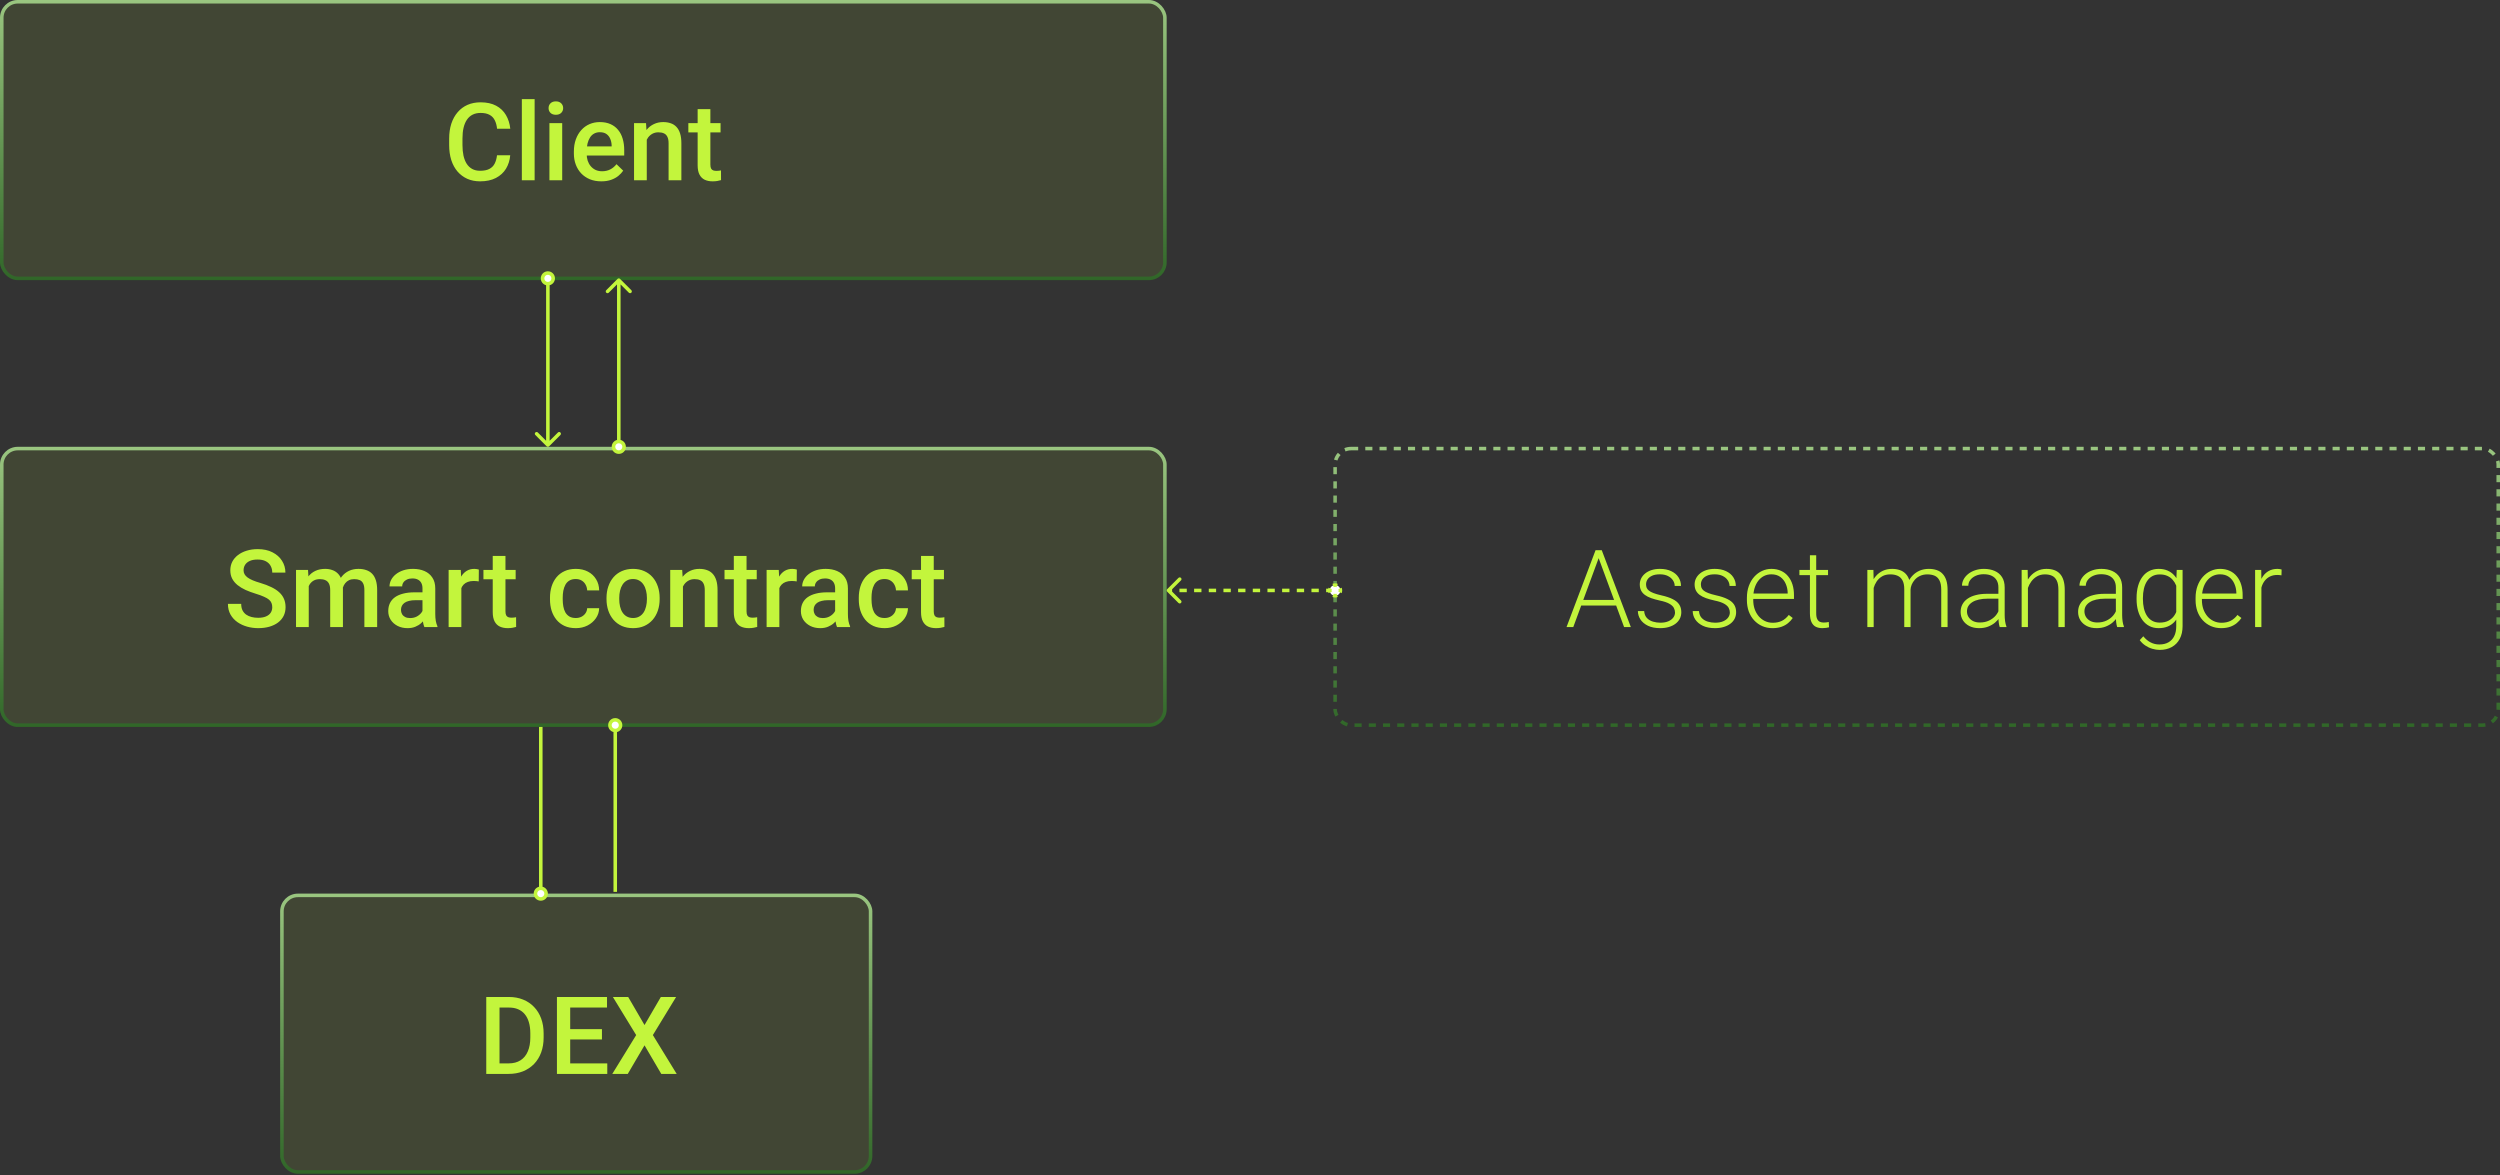 <svg width="587" height="276" viewBox="0 0 587 276" fill="none" xmlns="http://www.w3.org/2000/svg">
<rect x="0" y="0" width="587" height="276" fill="#333333" stroke="none"/>
<rect x="0.416" y="0.416" width="273.101" height="64.945" rx="3.747" fill="#C3F53C" fill-opacity="0.1" stroke="url(#paint0_linear_398_7638)" stroke-width="0.833"/>
<path d="M116.7 36.452H119.801C119.702 37.634 119.371 38.688 118.809 39.614C118.246 40.532 117.457 41.256 116.44 41.785C115.423 42.314 114.187 42.579 112.731 42.579C111.615 42.579 110.61 42.38 109.717 41.983C108.824 41.578 108.06 41.008 107.423 40.272C106.786 39.528 106.298 38.63 105.959 37.58C105.629 36.53 105.463 35.356 105.463 34.058V32.557C105.463 31.259 105.633 30.085 105.972 29.035C106.319 27.985 106.815 27.088 107.46 26.343C108.105 25.591 108.878 25.016 109.779 24.619C110.689 24.223 111.71 24.024 112.843 24.024C114.282 24.024 115.497 24.289 116.489 24.818C117.482 25.347 118.251 26.079 118.796 27.013C119.35 27.948 119.689 29.018 119.813 30.226H116.713C116.63 29.448 116.448 28.783 116.167 28.229C115.894 27.675 115.489 27.253 114.951 26.964C114.414 26.666 113.711 26.517 112.843 26.517C112.132 26.517 111.512 26.649 110.983 26.914C110.453 27.179 110.011 27.567 109.655 28.08C109.3 28.593 109.031 29.225 108.849 29.977C108.676 30.722 108.589 31.573 108.589 32.532V34.058C108.589 34.968 108.667 35.794 108.824 36.538C108.99 37.274 109.238 37.907 109.569 38.436C109.908 38.965 110.338 39.375 110.859 39.664C111.379 39.953 112.004 40.098 112.731 40.098C113.616 40.098 114.331 39.958 114.877 39.676C115.431 39.395 115.849 38.986 116.13 38.449C116.419 37.903 116.609 37.237 116.7 36.452ZM125.531 23.28V42.331H122.529V23.28H125.531ZM132.005 28.911V42.331H129.004V28.911H132.005ZM128.805 25.388C128.805 24.934 128.954 24.558 129.252 24.26C129.558 23.954 129.979 23.801 130.517 23.801C131.046 23.801 131.464 23.954 131.77 24.26C132.075 24.558 132.228 24.934 132.228 25.388C132.228 25.835 132.075 26.207 131.77 26.505C131.464 26.802 131.046 26.951 130.517 26.951C129.979 26.951 129.558 26.802 129.252 26.505C128.954 26.207 128.805 25.835 128.805 25.388ZM141.196 42.579C140.203 42.579 139.306 42.417 138.504 42.095C137.71 41.764 137.032 41.305 136.47 40.718C135.916 40.131 135.49 39.441 135.193 38.647C134.895 37.853 134.746 36.997 134.746 36.08V35.584C134.746 34.533 134.899 33.583 135.205 32.731C135.511 31.879 135.937 31.152 136.483 30.548C137.028 29.936 137.673 29.469 138.417 29.146C139.162 28.824 139.968 28.663 140.836 28.663C141.795 28.663 142.634 28.824 143.354 29.146C144.073 29.469 144.668 29.924 145.14 30.511C145.619 31.09 145.975 31.78 146.206 32.582C146.446 33.384 146.566 34.269 146.566 35.236V36.514H136.197V34.368H143.614V34.132C143.598 33.595 143.49 33.09 143.292 32.619C143.101 32.148 142.808 31.768 142.411 31.478C142.014 31.189 141.485 31.044 140.824 31.044C140.327 31.044 139.885 31.152 139.496 31.367C139.116 31.573 138.798 31.875 138.541 32.272C138.285 32.669 138.087 33.148 137.946 33.711C137.814 34.265 137.748 34.889 137.748 35.584V36.08C137.748 36.667 137.826 37.212 137.983 37.717C138.149 38.213 138.388 38.647 138.703 39.019C139.017 39.391 139.397 39.685 139.844 39.9C140.29 40.106 140.799 40.21 141.369 40.21C142.089 40.21 142.729 40.065 143.292 39.776C143.854 39.486 144.342 39.077 144.755 38.548L146.33 40.073C146.041 40.495 145.665 40.9 145.202 41.289C144.739 41.669 144.172 41.979 143.502 42.219C142.841 42.459 142.072 42.579 141.196 42.579ZM151.862 31.776V42.331H148.873V28.911H151.688L151.862 31.776ZM151.329 35.125L150.361 35.112C150.369 34.161 150.502 33.289 150.758 32.495C151.023 31.701 151.386 31.019 151.85 30.449C152.321 29.878 152.883 29.44 153.536 29.134C154.19 28.82 154.917 28.663 155.719 28.663C156.364 28.663 156.947 28.754 157.468 28.936C157.997 29.109 158.448 29.395 158.82 29.791C159.2 30.188 159.49 30.705 159.688 31.342C159.887 31.97 159.986 32.743 159.986 33.661V42.331H156.984V33.649C156.984 33.004 156.889 32.495 156.699 32.123C156.517 31.743 156.248 31.474 155.893 31.317C155.546 31.152 155.111 31.069 154.591 31.069C154.078 31.069 153.619 31.176 153.214 31.391C152.809 31.606 152.466 31.9 152.184 32.272C151.912 32.644 151.701 33.074 151.552 33.562C151.403 34.05 151.329 34.571 151.329 35.125ZM169.189 28.911V31.094H161.623V28.911H169.189ZM163.806 25.624H166.795V38.622C166.795 39.036 166.853 39.354 166.968 39.577C167.092 39.792 167.262 39.937 167.477 40.011C167.692 40.086 167.944 40.123 168.234 40.123C168.44 40.123 168.639 40.111 168.829 40.086C169.019 40.061 169.172 40.036 169.288 40.011L169.3 42.293C169.052 42.368 168.763 42.434 168.432 42.492C168.11 42.55 167.737 42.579 167.316 42.579C166.629 42.579 166.022 42.459 165.493 42.219C164.963 41.971 164.55 41.57 164.252 41.016C163.955 40.462 163.806 39.726 163.806 38.808V25.624Z" fill="#C3F53C"/>
<rect x="0.416" y="105.327" width="273.101" height="64.945" rx="3.747" fill="#C3F53C" fill-opacity="0.1" stroke="url(#paint1_linear_398_7638)" stroke-width="0.833"/>
<path d="M63.924 142.59C63.924 142.218 63.866 141.887 63.751 141.598C63.643 141.309 63.449 141.044 63.168 140.804C62.887 140.564 62.49 140.333 61.977 140.11C61.473 139.878 60.828 139.642 60.042 139.403C59.182 139.138 58.389 138.845 57.661 138.522C56.942 138.191 56.313 137.811 55.776 137.381C55.238 136.943 54.821 136.443 54.523 135.88C54.225 135.31 54.077 134.652 54.077 133.908C54.077 133.172 54.23 132.503 54.535 131.899C54.85 131.295 55.292 130.775 55.862 130.336C56.441 129.89 57.123 129.547 57.909 129.307C58.694 129.059 59.563 128.935 60.514 128.935C61.853 128.935 63.007 129.183 63.974 129.679C64.95 130.175 65.698 130.841 66.219 131.676C66.748 132.511 67.013 133.433 67.013 134.442H63.924C63.924 133.846 63.796 133.321 63.54 132.866C63.292 132.403 62.911 132.04 62.399 131.775C61.894 131.51 61.254 131.378 60.476 131.378C59.74 131.378 59.129 131.49 58.641 131.713C58.153 131.936 57.789 132.238 57.549 132.618C57.309 132.999 57.19 133.429 57.19 133.908C57.19 134.247 57.268 134.557 57.425 134.838C57.582 135.111 57.822 135.368 58.145 135.607C58.467 135.839 58.872 136.058 59.36 136.265C59.848 136.472 60.423 136.67 61.084 136.86C62.085 137.158 62.957 137.489 63.701 137.852C64.445 138.208 65.065 138.613 65.561 139.068C66.058 139.523 66.43 140.039 66.678 140.618C66.926 141.189 67.05 141.838 67.05 142.565C67.05 143.326 66.897 144.012 66.591 144.624C66.285 145.228 65.847 145.745 65.276 146.175C64.714 146.596 64.036 146.923 63.242 147.154C62.457 147.378 61.58 147.489 60.613 147.489C59.745 147.489 58.889 147.374 58.045 147.142C57.21 146.91 56.45 146.559 55.763 146.088C55.077 145.608 54.531 145.013 54.126 144.302C53.721 143.582 53.518 142.743 53.518 141.784H56.632C56.632 142.371 56.731 142.871 56.929 143.285C57.136 143.698 57.421 144.037 57.785 144.302C58.149 144.558 58.571 144.748 59.05 144.872C59.538 144.996 60.059 145.058 60.613 145.058C61.34 145.058 61.948 144.955 62.436 144.748C62.932 144.542 63.304 144.252 63.552 143.88C63.8 143.508 63.924 143.078 63.924 142.59ZM72.495 136.55V147.241H69.505V133.821H72.321L72.495 136.55ZM72.011 140.035L70.994 140.023C70.994 139.097 71.11 138.241 71.341 137.455C71.573 136.67 71.912 135.988 72.358 135.409C72.805 134.822 73.359 134.371 74.02 134.057C74.69 133.735 75.463 133.573 76.339 133.573C76.951 133.573 77.509 133.664 78.014 133.846C78.526 134.02 78.969 134.297 79.341 134.677C79.721 135.058 80.011 135.545 80.209 136.141C80.416 136.736 80.519 137.455 80.519 138.299V147.241H77.53V138.559C77.53 137.906 77.431 137.393 77.232 137.021C77.042 136.649 76.765 136.385 76.401 136.228C76.046 136.062 75.62 135.98 75.124 135.98C74.562 135.98 74.082 136.087 73.685 136.302C73.297 136.517 72.978 136.811 72.73 137.183C72.482 137.555 72.3 137.985 72.184 138.472C72.069 138.96 72.011 139.481 72.011 140.035ZM80.333 139.241L78.932 139.552C78.932 138.741 79.043 137.976 79.266 137.257C79.498 136.529 79.833 135.893 80.271 135.347C80.718 134.793 81.267 134.359 81.921 134.045C82.574 133.731 83.322 133.573 84.166 133.573C84.852 133.573 85.464 133.668 86.001 133.859C86.547 134.041 87.01 134.33 87.39 134.727C87.771 135.124 88.06 135.641 88.258 136.277C88.457 136.906 88.556 137.666 88.556 138.559V147.241H85.555V138.547C85.555 137.869 85.455 137.344 85.257 136.972C85.067 136.6 84.794 136.343 84.438 136.203C84.083 136.054 83.657 135.98 83.161 135.98C82.698 135.98 82.289 136.066 81.933 136.24C81.586 136.405 81.292 136.641 81.052 136.947C80.813 137.245 80.631 137.588 80.507 137.976C80.391 138.365 80.333 138.787 80.333 139.241ZM99.198 144.55V138.15C99.198 137.67 99.111 137.257 98.937 136.91C98.764 136.562 98.499 136.294 98.143 136.104C97.796 135.913 97.358 135.818 96.829 135.818C96.341 135.818 95.919 135.901 95.564 136.066C95.208 136.232 94.931 136.455 94.733 136.736C94.534 137.017 94.435 137.336 94.435 137.691H91.458C91.458 137.162 91.587 136.649 91.843 136.153C92.099 135.657 92.471 135.215 92.959 134.826C93.447 134.437 94.03 134.132 94.708 133.908C95.386 133.685 96.147 133.573 96.99 133.573C97.999 133.573 98.892 133.743 99.669 134.082C100.454 134.421 101.07 134.934 101.517 135.62C101.972 136.298 102.199 137.15 102.199 138.175V144.141C102.199 144.752 102.24 145.302 102.323 145.79C102.414 146.27 102.542 146.687 102.708 147.043V147.241H99.644C99.504 146.919 99.392 146.509 99.309 146.013C99.235 145.509 99.198 145.021 99.198 144.55ZM99.632 139.08L99.657 140.928H97.511C96.957 140.928 96.469 140.982 96.047 141.089C95.626 141.189 95.274 141.338 94.993 141.536C94.712 141.734 94.501 141.974 94.361 142.255C94.22 142.536 94.15 142.855 94.15 143.21C94.15 143.566 94.232 143.892 94.398 144.19C94.563 144.48 94.803 144.707 95.117 144.872C95.44 145.038 95.828 145.12 96.283 145.12C96.895 145.12 97.428 144.996 97.883 144.748C98.346 144.492 98.71 144.182 98.974 143.818C99.239 143.446 99.38 143.095 99.396 142.764L100.364 144.091C100.264 144.43 100.095 144.794 99.855 145.182C99.615 145.571 99.301 145.943 98.912 146.299C98.532 146.646 98.073 146.931 97.536 147.154C97.007 147.378 96.395 147.489 95.7 147.489C94.824 147.489 94.042 147.316 93.356 146.968C92.67 146.613 92.132 146.137 91.744 145.542C91.355 144.938 91.161 144.256 91.161 143.496C91.161 142.784 91.293 142.156 91.558 141.61C91.831 141.056 92.227 140.593 92.748 140.221C93.277 139.849 93.922 139.568 94.683 139.378C95.444 139.179 96.312 139.08 97.288 139.08H99.632ZM108.326 136.376V147.241H105.337V133.821H108.19L108.326 136.376ZM112.431 133.735L112.407 136.513C112.225 136.48 112.026 136.455 111.811 136.438C111.605 136.422 111.398 136.414 111.191 136.414C110.678 136.414 110.228 136.488 109.839 136.637C109.451 136.777 109.124 136.984 108.859 137.257C108.603 137.522 108.405 137.844 108.264 138.224C108.124 138.605 108.041 139.031 108.016 139.502L107.334 139.552C107.334 138.708 107.417 137.927 107.582 137.207C107.747 136.488 107.995 135.856 108.326 135.31C108.665 134.764 109.087 134.338 109.591 134.032C110.104 133.726 110.695 133.573 111.365 133.573C111.547 133.573 111.741 133.59 111.948 133.623C112.163 133.656 112.324 133.693 112.431 133.735ZM121.076 133.821V136.004H113.51V133.821H121.076ZM115.693 130.535H118.682V143.533C118.682 143.946 118.74 144.265 118.856 144.488C118.98 144.703 119.15 144.847 119.365 144.922C119.58 144.996 119.832 145.034 120.121 145.034C120.328 145.034 120.526 145.021 120.716 144.996C120.907 144.972 121.06 144.947 121.175 144.922L121.188 147.204C120.94 147.278 120.65 147.345 120.32 147.402C119.997 147.46 119.625 147.489 119.203 147.489C118.517 147.489 117.909 147.369 117.38 147.13C116.851 146.882 116.437 146.481 116.14 145.927C115.842 145.373 115.693 144.637 115.693 143.719V130.535ZM135.19 145.108C135.678 145.108 136.116 145.013 136.505 144.823C136.902 144.624 137.22 144.351 137.46 144.004C137.708 143.657 137.845 143.256 137.869 142.801H140.685C140.668 143.669 140.412 144.459 139.916 145.17C139.42 145.881 138.762 146.447 137.944 146.869C137.125 147.283 136.22 147.489 135.228 147.489C134.202 147.489 133.309 147.316 132.549 146.968C131.788 146.613 131.155 146.125 130.651 145.505C130.147 144.885 129.766 144.169 129.51 143.359C129.262 142.549 129.138 141.681 129.138 140.755V140.32C129.138 139.394 129.262 138.526 129.51 137.716C129.766 136.897 130.147 136.178 130.651 135.558C131.155 134.938 131.788 134.454 132.549 134.107C133.309 133.751 134.198 133.573 135.215 133.573C136.29 133.573 137.233 133.788 138.043 134.218C138.853 134.64 139.49 135.231 139.953 135.992C140.424 136.744 140.668 137.621 140.685 138.621H137.869C137.845 138.125 137.721 137.679 137.497 137.282C137.282 136.877 136.976 136.554 136.58 136.314C136.191 136.075 135.724 135.955 135.178 135.955C134.574 135.955 134.074 136.079 133.677 136.327C133.28 136.567 132.97 136.897 132.747 137.319C132.524 137.732 132.363 138.2 132.263 138.721C132.172 139.233 132.127 139.766 132.127 140.32V140.755C132.127 141.309 132.172 141.846 132.263 142.367C132.354 142.888 132.511 143.355 132.735 143.768C132.966 144.174 133.28 144.5 133.677 144.748C134.074 144.988 134.579 145.108 135.19 145.108ZM142.409 140.68V140.395C142.409 139.427 142.549 138.53 142.83 137.704C143.112 136.868 143.517 136.145 144.046 135.533C144.583 134.913 145.237 134.433 146.006 134.094C146.783 133.747 147.659 133.573 148.635 133.573C149.619 133.573 150.495 133.747 151.264 134.094C152.042 134.433 152.699 134.913 153.236 135.533C153.774 136.145 154.183 136.868 154.464 137.704C154.745 138.53 154.886 139.427 154.886 140.395V140.68C154.886 141.648 154.745 142.545 154.464 143.372C154.183 144.198 153.774 144.922 153.236 145.542C152.699 146.154 152.046 146.633 151.277 146.981C150.508 147.32 149.635 147.489 148.66 147.489C147.676 147.489 146.795 147.32 146.018 146.981C145.249 146.633 144.596 146.154 144.058 145.542C143.521 144.922 143.112 144.198 142.83 143.372C142.549 142.545 142.409 141.648 142.409 140.68ZM145.398 140.395V140.68C145.398 141.284 145.46 141.854 145.584 142.392C145.708 142.929 145.902 143.4 146.167 143.806C146.431 144.211 146.77 144.529 147.184 144.761C147.597 144.992 148.089 145.108 148.66 145.108C149.214 145.108 149.693 144.992 150.098 144.761C150.512 144.529 150.851 144.211 151.116 143.806C151.38 143.4 151.574 142.929 151.698 142.392C151.831 141.854 151.897 141.284 151.897 140.68V140.395C151.897 139.8 151.831 139.237 151.698 138.708C151.574 138.171 151.376 137.695 151.103 137.282C150.839 136.868 150.5 136.546 150.086 136.314C149.681 136.075 149.197 135.955 148.635 135.955C148.073 135.955 147.585 136.075 147.171 136.314C146.766 136.546 146.431 136.868 146.167 137.282C145.902 137.695 145.708 138.171 145.584 138.708C145.46 139.237 145.398 139.8 145.398 140.395ZM160.356 136.686V147.241H157.366V133.821H160.182L160.356 136.686ZM159.822 140.035L158.855 140.023C158.863 139.072 158.995 138.2 159.252 137.406C159.516 136.612 159.88 135.93 160.343 135.359C160.814 134.789 161.377 134.351 162.03 134.045C162.683 133.731 163.411 133.573 164.213 133.573C164.858 133.573 165.441 133.664 165.962 133.846C166.491 134.02 166.941 134.305 167.313 134.702C167.694 135.099 167.983 135.616 168.182 136.252C168.38 136.881 168.479 137.654 168.479 138.572V147.241H165.478V138.559C165.478 137.914 165.383 137.406 165.193 137.034C165.011 136.653 164.742 136.385 164.386 136.228C164.039 136.062 163.605 135.98 163.084 135.98C162.572 135.98 162.113 136.087 161.707 136.302C161.302 136.517 160.959 136.811 160.678 137.183C160.405 137.555 160.194 137.985 160.045 138.472C159.897 138.96 159.822 139.481 159.822 140.035ZM177.682 133.821V136.004H170.117V133.821H177.682ZM172.299 130.535H175.288V143.533C175.288 143.946 175.346 144.265 175.462 144.488C175.586 144.703 175.756 144.847 175.971 144.922C176.186 144.996 176.438 145.034 176.727 145.034C176.934 145.034 177.132 145.021 177.322 144.996C177.513 144.972 177.666 144.947 177.781 144.922L177.794 147.204C177.546 147.278 177.256 147.345 176.926 147.402C176.603 147.46 176.231 147.489 175.809 147.489C175.123 147.489 174.515 147.369 173.986 147.13C173.457 146.882 173.044 146.481 172.746 145.927C172.448 145.373 172.299 144.637 172.299 143.719V130.535ZM182.991 136.376V147.241H180.001V133.821H182.854L182.991 136.376ZM187.096 133.735L187.071 136.513C186.889 136.48 186.691 136.455 186.476 136.438C186.269 136.422 186.062 136.414 185.856 136.414C185.343 136.414 184.892 136.488 184.504 136.637C184.115 136.777 183.788 136.984 183.524 137.257C183.268 137.522 183.069 137.844 182.929 138.224C182.788 138.605 182.705 139.031 182.68 139.502L181.998 139.552C181.998 138.708 182.081 137.927 182.246 137.207C182.412 136.488 182.66 135.856 182.991 135.31C183.33 134.764 183.751 134.338 184.256 134.032C184.768 133.726 185.359 133.573 186.029 133.573C186.211 133.573 186.405 133.59 186.612 133.623C186.827 133.656 186.988 133.693 187.096 133.735ZM196.088 144.55V138.15C196.088 137.67 196.001 137.257 195.827 136.91C195.654 136.562 195.389 136.294 195.034 136.104C194.686 135.913 194.248 135.818 193.719 135.818C193.231 135.818 192.809 135.901 192.454 136.066C192.098 136.232 191.821 136.455 191.623 136.736C191.424 137.017 191.325 137.336 191.325 137.691H188.349C188.349 137.162 188.477 136.649 188.733 136.153C188.989 135.657 189.361 135.215 189.849 134.826C190.337 134.437 190.92 134.132 191.598 133.908C192.276 133.685 193.037 133.573 193.88 133.573C194.889 133.573 195.782 133.743 196.559 134.082C197.345 134.421 197.961 134.934 198.407 135.62C198.862 136.298 199.089 137.15 199.089 138.175V144.141C199.089 144.752 199.131 145.302 199.213 145.79C199.304 146.27 199.432 146.687 199.598 147.043V147.241H196.534C196.394 146.919 196.282 146.509 196.199 146.013C196.125 145.509 196.088 145.021 196.088 144.55ZM196.522 139.08L196.547 140.928H194.401C193.847 140.928 193.359 140.982 192.938 141.089C192.516 141.189 192.164 141.338 191.883 141.536C191.602 141.734 191.391 141.974 191.251 142.255C191.11 142.536 191.04 142.855 191.04 143.21C191.04 143.566 191.123 143.892 191.288 144.19C191.453 144.48 191.693 144.707 192.007 144.872C192.33 145.038 192.718 145.12 193.173 145.12C193.785 145.12 194.318 144.996 194.773 144.748C195.236 144.492 195.6 144.182 195.865 143.818C196.129 143.446 196.27 143.095 196.286 142.764L197.254 144.091C197.154 144.43 196.985 144.794 196.745 145.182C196.505 145.571 196.191 145.943 195.803 146.299C195.422 146.646 194.963 146.931 194.426 147.154C193.897 147.378 193.285 147.489 192.59 147.489C191.714 147.489 190.932 147.316 190.246 146.968C189.56 146.613 189.022 146.137 188.634 145.542C188.245 144.938 188.051 144.256 188.051 143.496C188.051 142.784 188.183 142.156 188.448 141.61C188.721 141.056 189.117 140.593 189.638 140.221C190.168 139.849 190.813 139.568 191.573 139.378C192.334 139.179 193.202 139.08 194.178 139.08H196.522ZM207.697 145.108C208.185 145.108 208.623 145.013 209.011 144.823C209.408 144.624 209.727 144.351 209.966 144.004C210.215 143.657 210.351 143.256 210.376 142.801H213.191C213.175 143.669 212.918 144.459 212.422 145.17C211.926 145.881 211.269 146.447 210.45 146.869C209.632 147.283 208.726 147.489 207.734 147.489C206.709 147.489 205.816 147.316 205.055 146.968C204.294 146.613 203.662 146.125 203.157 145.505C202.653 144.885 202.273 144.169 202.016 143.359C201.768 142.549 201.644 141.681 201.644 140.755V140.32C201.644 139.394 201.768 138.526 202.016 137.716C202.273 136.897 202.653 136.178 203.157 135.558C203.662 134.938 204.294 134.454 205.055 134.107C205.816 133.751 206.705 133.573 207.722 133.573C208.797 133.573 209.739 133.788 210.549 134.218C211.36 134.64 211.996 135.231 212.459 135.992C212.931 136.744 213.175 137.621 213.191 138.621H210.376C210.351 138.125 210.227 137.679 210.004 137.282C209.789 136.877 209.483 136.554 209.086 136.314C208.697 136.075 208.23 135.955 207.684 135.955C207.081 135.955 206.581 136.079 206.184 136.327C205.787 136.567 205.477 136.897 205.253 137.319C205.03 137.732 204.869 138.2 204.77 138.721C204.679 139.233 204.633 139.766 204.633 140.32V140.755C204.633 141.309 204.679 141.846 204.77 142.367C204.861 142.888 205.018 143.355 205.241 143.768C205.473 144.174 205.787 144.5 206.184 144.748C206.581 144.988 207.085 145.108 207.697 145.108ZM221.637 133.821V136.004H214.072V133.821H221.637ZM216.255 130.535H219.244V143.533C219.244 143.946 219.302 144.265 219.417 144.488C219.541 144.703 219.711 144.847 219.926 144.922C220.141 144.996 220.393 145.034 220.682 145.034C220.889 145.034 221.088 145.021 221.278 144.996C221.468 144.972 221.621 144.947 221.737 144.922L221.749 147.204C221.501 147.278 221.212 147.345 220.881 147.402C220.558 147.46 220.186 147.489 219.765 147.489C219.078 147.489 218.471 147.369 217.941 147.13C217.412 146.882 216.999 146.481 216.701 145.927C216.403 145.373 216.255 144.637 216.255 143.719V130.535Z" fill="#C3F53C"/>
<rect x="313.483" y="105.327" width="273.101" height="64.945" rx="3.747" stroke="url(#paint2_linear_398_7638)" stroke-width="0.833" stroke-dasharray="1.67 1.67"/>
<path d="M375.656 130.262L369.405 147.241H367.818L374.639 129.183H375.743L375.656 130.262ZM381.337 147.241L375.073 130.262L374.987 129.183H376.09L382.924 147.241H381.337ZM380.22 140.866V142.181H370.633V140.866H380.22ZM393.293 143.818C393.293 143.454 393.202 143.095 393.02 142.739C392.838 142.383 392.487 142.057 391.966 141.759C391.453 141.462 390.697 141.209 389.696 141.003C388.952 140.837 388.286 140.651 387.699 140.445C387.121 140.238 386.633 139.99 386.236 139.7C385.839 139.411 385.537 139.064 385.33 138.659C385.124 138.253 385.02 137.774 385.02 137.22C385.02 136.724 385.128 136.257 385.343 135.818C385.566 135.372 385.88 134.983 386.285 134.652C386.699 134.313 387.195 134.049 387.774 133.859C388.361 133.668 389.018 133.573 389.746 133.573C390.779 133.573 391.664 133.751 392.4 134.107C393.144 134.454 393.711 134.929 394.099 135.533C394.496 136.137 394.694 136.819 394.694 137.579H393.219C393.219 137.116 393.082 136.678 392.809 136.265C392.545 135.851 392.152 135.512 391.631 135.248C391.118 134.983 390.49 134.851 389.746 134.851C388.977 134.851 388.353 134.967 387.873 135.198C387.393 135.43 387.042 135.723 386.819 136.079C386.604 136.434 386.496 136.802 386.496 137.183C386.496 137.48 386.542 137.753 386.633 138.001C386.732 138.241 386.906 138.464 387.154 138.671C387.41 138.878 387.774 139.072 388.245 139.254C388.716 139.436 389.328 139.614 390.081 139.787C391.164 140.027 392.049 140.32 392.735 140.668C393.429 141.007 393.942 141.428 394.273 141.933C394.604 142.429 394.769 143.033 394.769 143.744C394.769 144.298 394.653 144.806 394.422 145.269C394.19 145.724 393.855 146.117 393.417 146.447C392.987 146.778 392.466 147.034 391.854 147.216C391.251 147.398 390.573 147.489 389.82 147.489C388.687 147.489 387.728 147.303 386.943 146.931C386.166 146.551 385.574 146.055 385.169 145.443C384.772 144.823 384.574 144.165 384.574 143.471H386.05C386.099 144.165 386.318 144.715 386.707 145.12C387.096 145.517 387.571 145.798 388.133 145.964C388.704 146.129 389.266 146.212 389.82 146.212C390.581 146.212 391.218 146.1 391.73 145.877C392.243 145.654 392.631 145.36 392.896 144.996C393.161 144.633 393.293 144.24 393.293 143.818ZM406.167 143.818C406.167 143.454 406.076 143.095 405.894 142.739C405.712 142.383 405.361 142.057 404.84 141.759C404.327 141.462 403.571 141.209 402.57 141.003C401.826 140.837 401.16 140.651 400.573 140.445C399.995 140.238 399.507 139.99 399.11 139.7C398.713 139.411 398.411 139.064 398.204 138.659C397.998 138.253 397.894 137.774 397.894 137.22C397.894 136.724 398.002 136.257 398.217 135.818C398.44 135.372 398.754 134.983 399.159 134.652C399.573 134.313 400.069 134.049 400.648 133.859C401.235 133.668 401.892 133.573 402.62 133.573C403.653 133.573 404.538 133.751 405.274 134.107C406.018 134.454 406.585 134.929 406.973 135.533C407.37 136.137 407.569 136.819 407.569 137.579H406.093C406.093 137.116 405.956 136.678 405.683 136.265C405.419 135.851 405.026 135.512 404.505 135.248C403.992 134.983 403.364 134.851 402.62 134.851C401.851 134.851 401.227 134.967 400.747 135.198C400.267 135.43 399.916 135.723 399.693 136.079C399.478 136.434 399.37 136.802 399.37 137.183C399.37 137.48 399.416 137.753 399.507 138.001C399.606 138.241 399.78 138.464 400.028 138.671C400.284 138.878 400.648 139.072 401.119 139.254C401.59 139.436 402.202 139.614 402.955 139.787C404.038 140.027 404.923 140.32 405.609 140.668C406.303 141.007 406.816 141.428 407.147 141.933C407.478 142.429 407.643 143.033 407.643 143.744C407.643 144.298 407.527 144.806 407.296 145.269C407.064 145.724 406.729 146.117 406.291 146.447C405.861 146.778 405.34 147.034 404.728 147.216C404.125 147.398 403.447 147.489 402.694 147.489C401.561 147.489 400.602 147.303 399.817 146.931C399.04 146.551 398.448 146.055 398.043 145.443C397.646 144.823 397.448 144.165 397.448 143.471H398.924C398.973 144.165 399.193 144.715 399.581 145.12C399.97 145.517 400.445 145.798 401.007 145.964C401.578 146.129 402.14 146.212 402.694 146.212C403.455 146.212 404.092 146.1 404.604 145.877C405.117 145.654 405.506 145.36 405.77 144.996C406.035 144.633 406.167 144.24 406.167 143.818ZM416.188 147.489C415.312 147.489 414.506 147.328 413.77 147.006C413.042 146.683 412.406 146.228 411.86 145.641C411.322 145.054 410.905 144.36 410.607 143.558C410.318 142.747 410.173 141.863 410.173 140.903V140.37C410.173 139.337 410.326 138.402 410.632 137.567C410.938 136.732 411.36 136.017 411.897 135.421C412.435 134.826 413.046 134.371 413.733 134.057C414.427 133.735 415.155 133.573 415.916 133.573C416.767 133.573 417.524 133.726 418.185 134.032C418.847 134.33 419.401 134.756 419.847 135.31C420.302 135.856 420.645 136.505 420.877 137.257C421.108 138.001 421.224 138.824 421.224 139.725V140.631H411.066V139.365H419.748V139.192C419.731 138.439 419.578 137.737 419.289 137.083C419.008 136.422 418.586 135.884 418.024 135.471C417.462 135.058 416.759 134.851 415.916 134.851C415.287 134.851 414.708 134.983 414.179 135.248C413.658 135.512 413.208 135.893 412.827 136.389C412.455 136.877 412.166 137.46 411.959 138.138C411.761 138.807 411.661 139.552 411.661 140.37V140.903C411.661 141.648 411.769 142.342 411.984 142.987C412.207 143.624 412.521 144.186 412.926 144.674C413.34 145.162 413.828 145.542 414.39 145.815C414.952 146.088 415.572 146.224 416.25 146.224C417.044 146.224 417.747 146.079 418.359 145.79C418.971 145.492 419.521 145.025 420.008 144.389L420.939 145.108C420.649 145.538 420.285 145.935 419.847 146.299C419.417 146.662 418.9 146.952 418.297 147.167C417.693 147.382 416.99 147.489 416.188 147.489ZM429.224 133.821V135.037H422.501V133.821H429.224ZM424.97 130.373H426.445V143.979C426.445 144.599 426.528 145.067 426.694 145.381C426.859 145.695 427.074 145.906 427.338 146.013C427.603 146.121 427.888 146.175 428.194 146.175C428.418 146.175 428.632 146.162 428.839 146.137C429.046 146.104 429.232 146.071 429.397 146.038L429.459 147.291C429.277 147.349 429.042 147.394 428.752 147.427C428.463 147.469 428.174 147.489 427.884 147.489C427.314 147.489 426.809 147.386 426.371 147.179C425.933 146.964 425.59 146.6 425.342 146.088C425.094 145.567 424.97 144.86 424.97 143.967V130.373ZM439.94 136.6V147.241H438.451V133.821H439.878L439.94 136.6ZM439.667 139.7L438.947 139.328C438.997 138.534 439.146 137.79 439.394 137.096C439.65 136.401 440.006 135.789 440.461 135.26C440.915 134.731 441.461 134.318 442.098 134.02C442.734 133.722 443.458 133.573 444.268 133.573C444.921 133.573 445.513 133.664 446.042 133.846C446.579 134.02 447.034 134.297 447.406 134.677C447.786 135.049 448.08 135.537 448.287 136.141C448.493 136.744 448.597 137.468 448.597 138.311V147.241H447.121V138.361C447.121 137.468 446.98 136.769 446.699 136.265C446.426 135.76 446.042 135.401 445.546 135.186C445.058 134.971 444.491 134.863 443.847 134.863C443.086 134.863 442.441 135.02 441.912 135.335C441.391 135.641 440.965 136.042 440.634 136.538C440.312 137.025 440.072 137.551 439.915 138.113C439.758 138.667 439.675 139.196 439.667 139.7ZM448.584 138.534L447.592 138.559C447.633 137.906 447.782 137.282 448.039 136.686C448.303 136.091 448.663 135.562 449.118 135.099C449.572 134.628 450.114 134.256 450.742 133.983C451.379 133.71 452.094 133.573 452.888 133.573C453.583 133.573 454.203 133.668 454.749 133.859C455.294 134.041 455.753 134.334 456.125 134.739C456.506 135.136 456.795 135.645 456.993 136.265C457.192 136.885 457.291 137.629 457.291 138.497V147.241H455.803V138.485C455.803 137.534 455.662 136.798 455.381 136.277C455.108 135.748 454.728 135.38 454.24 135.173C453.752 134.967 453.182 134.863 452.528 134.863C451.883 134.872 451.317 134.991 450.829 135.223C450.341 135.446 449.932 135.744 449.601 136.116C449.279 136.48 449.031 136.873 448.857 137.294C448.692 137.716 448.601 138.129 448.584 138.534ZM469.222 144.835V137.914C469.222 137.278 469.09 136.728 468.826 136.265C468.561 135.802 468.172 135.446 467.66 135.198C467.147 134.95 466.515 134.826 465.762 134.826C465.068 134.826 464.447 134.95 463.902 135.198C463.364 135.438 462.938 135.765 462.624 136.178C462.318 136.583 462.165 137.034 462.165 137.53L460.677 137.517C460.677 137.013 460.801 136.525 461.049 136.054C461.297 135.583 461.649 135.161 462.103 134.789C462.558 134.417 463.1 134.123 463.728 133.908C464.365 133.685 465.063 133.573 465.824 133.573C466.783 133.573 467.627 133.735 468.354 134.057C469.09 134.38 469.665 134.863 470.078 135.508C470.492 136.153 470.698 136.963 470.698 137.939V144.426C470.698 144.889 470.731 145.368 470.798 145.865C470.872 146.361 470.975 146.77 471.108 147.092V147.241H469.533C469.433 146.944 469.355 146.571 469.297 146.125C469.247 145.67 469.222 145.24 469.222 144.835ZM469.57 139.427L469.595 140.569H466.68C465.919 140.569 465.237 140.639 464.633 140.779C464.038 140.912 463.534 141.11 463.12 141.375C462.707 141.631 462.389 141.941 462.165 142.305C461.95 142.669 461.843 143.082 461.843 143.545C461.843 144.025 461.963 144.463 462.203 144.86C462.451 145.257 462.798 145.575 463.244 145.815C463.699 146.046 464.237 146.162 464.857 146.162C465.684 146.162 466.411 146.009 467.04 145.703C467.676 145.397 468.201 144.996 468.615 144.5C469.028 144.004 469.305 143.463 469.446 142.875L470.091 143.731C469.983 144.145 469.785 144.57 469.495 145.009C469.214 145.439 468.846 145.844 468.392 146.224C467.937 146.596 467.399 146.902 466.779 147.142C466.167 147.374 465.473 147.489 464.695 147.489C463.819 147.489 463.054 147.324 462.401 146.993C461.756 146.662 461.252 146.212 460.888 145.641C460.532 145.062 460.355 144.409 460.355 143.682C460.355 143.02 460.495 142.429 460.776 141.908C461.057 141.379 461.463 140.932 461.992 140.569C462.529 140.196 463.174 139.915 463.927 139.725C464.687 139.527 465.539 139.427 466.481 139.427H469.57ZM476.156 136.686V147.241H474.68V133.821H476.094L476.156 136.686ZM475.821 139.7L475.163 139.328C475.213 138.534 475.374 137.79 475.647 137.096C475.92 136.401 476.288 135.789 476.751 135.26C477.222 134.731 477.772 134.318 478.401 134.02C479.037 133.722 479.74 133.573 480.509 133.573C481.179 133.573 481.778 133.664 482.307 133.846C482.837 134.028 483.287 134.318 483.659 134.714C484.031 135.111 484.312 135.62 484.503 136.24C484.701 136.86 484.8 137.617 484.8 138.51V147.241H483.312V138.497C483.312 137.571 483.184 136.848 482.928 136.327C482.671 135.798 482.307 135.421 481.836 135.198C481.365 134.975 480.807 134.863 480.162 134.863C479.451 134.863 478.826 135.02 478.289 135.335C477.76 135.641 477.313 136.042 476.949 136.538C476.594 137.025 476.321 137.551 476.131 138.113C475.941 138.667 475.837 139.196 475.821 139.7ZM496.806 144.835V137.914C496.806 137.278 496.674 136.728 496.409 136.265C496.145 135.802 495.756 135.446 495.243 135.198C494.731 134.95 494.098 134.826 493.346 134.826C492.651 134.826 492.031 134.95 491.485 135.198C490.948 135.438 490.522 135.765 490.208 136.178C489.902 136.583 489.749 137.034 489.749 137.53L488.261 137.517C488.261 137.013 488.385 136.525 488.633 136.054C488.881 135.583 489.232 135.161 489.687 134.789C490.142 134.417 490.683 134.123 491.312 133.908C491.948 133.685 492.647 133.573 493.408 133.573C494.367 133.573 495.21 133.735 495.938 134.057C496.674 134.38 497.249 134.863 497.662 135.508C498.075 136.153 498.282 136.963 498.282 137.939V144.426C498.282 144.889 498.315 145.368 498.381 145.865C498.456 146.361 498.559 146.77 498.691 147.092V147.241H497.116C497.017 146.944 496.938 146.571 496.881 146.125C496.831 145.67 496.806 145.24 496.806 144.835ZM497.153 139.427L497.178 140.569H494.264C493.503 140.569 492.821 140.639 492.217 140.779C491.622 140.912 491.117 141.11 490.704 141.375C490.291 141.631 489.972 141.941 489.749 142.305C489.534 142.669 489.427 143.082 489.427 143.545C489.427 144.025 489.546 144.463 489.786 144.86C490.034 145.257 490.382 145.575 490.828 145.815C491.283 146.046 491.82 146.162 492.44 146.162C493.267 146.162 493.995 146.009 494.623 145.703C495.26 145.397 495.785 144.996 496.198 144.5C496.612 144.004 496.889 143.463 497.029 142.875L497.674 143.731C497.567 144.145 497.368 144.57 497.079 145.009C496.798 145.439 496.43 145.844 495.975 146.224C495.52 146.596 494.983 146.902 494.363 147.142C493.751 147.374 493.056 147.489 492.279 147.489C491.403 147.489 490.638 147.324 489.985 146.993C489.34 146.662 488.835 146.212 488.472 145.641C488.116 145.062 487.938 144.409 487.938 143.682C487.938 143.02 488.079 142.429 488.36 141.908C488.641 141.379 489.046 140.932 489.575 140.569C490.113 140.196 490.758 139.915 491.51 139.725C492.271 139.527 493.123 139.427 494.065 139.427H497.153ZM511.094 133.821H512.471V147.006C512.471 148.171 512.248 149.172 511.801 150.007C511.363 150.842 510.739 151.483 509.928 151.929C509.126 152.376 508.179 152.599 507.088 152.599C506.534 152.599 505.964 152.512 505.376 152.339C504.798 152.173 504.248 151.917 503.727 151.57C503.214 151.231 502.776 150.809 502.412 150.305L503.243 149.399C503.789 150.061 504.372 150.544 504.992 150.85C505.612 151.165 506.282 151.322 507.001 151.322C507.853 151.322 508.572 151.152 509.159 150.813C509.755 150.474 510.205 149.986 510.511 149.35C510.825 148.713 510.982 147.948 510.982 147.055V136.773L511.094 133.821ZM501.668 140.668V140.407C501.668 139.365 501.784 138.427 502.015 137.592C502.255 136.748 502.598 136.029 503.045 135.434C503.491 134.83 504.033 134.371 504.669 134.057C505.314 133.735 506.042 133.573 506.852 133.573C507.63 133.573 508.32 133.702 508.924 133.958C509.527 134.214 510.048 134.582 510.486 135.062C510.925 135.541 511.276 136.112 511.541 136.773C511.813 137.435 512.012 138.171 512.136 138.981V142.293C512.037 143.053 511.855 143.752 511.59 144.389C511.326 145.017 510.974 145.567 510.536 146.038C510.098 146.501 509.569 146.861 508.948 147.117C508.337 147.365 507.63 147.489 506.828 147.489C506.026 147.489 505.306 147.324 504.669 146.993C504.033 146.662 503.491 146.195 503.045 145.592C502.598 144.98 502.255 144.256 502.015 143.421C501.784 142.586 501.668 141.668 501.668 140.668ZM503.156 140.407V140.668C503.156 141.453 503.235 142.181 503.392 142.851C503.549 143.52 503.789 144.103 504.111 144.599C504.434 145.096 504.843 145.484 505.339 145.765C505.835 146.046 506.418 146.187 507.088 146.187C507.94 146.187 508.655 146.026 509.234 145.703C509.812 145.373 510.271 144.938 510.61 144.401C510.949 143.855 511.197 143.26 511.355 142.615V138.758C511.264 138.32 511.123 137.873 510.933 137.418C510.751 136.963 510.495 136.546 510.164 136.166C509.841 135.777 509.428 135.467 508.924 135.235C508.428 134.996 507.824 134.876 507.113 134.876C506.435 134.876 505.844 135.016 505.339 135.297C504.843 135.579 504.434 135.971 504.111 136.476C503.789 136.972 503.549 137.555 503.392 138.224C503.235 138.894 503.156 139.622 503.156 140.407ZM521.537 147.489C520.661 147.489 519.855 147.328 519.119 147.006C518.391 146.683 517.754 146.228 517.209 145.641C516.671 145.054 516.254 144.36 515.956 143.558C515.667 142.747 515.522 141.863 515.522 140.903V140.37C515.522 139.337 515.675 138.402 515.981 137.567C516.287 136.732 516.708 136.017 517.246 135.421C517.783 134.826 518.395 134.371 519.081 134.057C519.776 133.735 520.504 133.573 521.264 133.573C522.116 133.573 522.873 133.726 523.534 134.032C524.196 134.33 524.75 134.756 525.196 135.31C525.651 135.856 525.994 136.505 526.225 137.257C526.457 138.001 526.573 138.824 526.573 139.725V140.631H516.415V139.365H525.097V139.192C525.08 138.439 524.927 137.737 524.638 137.083C524.357 136.422 523.935 135.884 523.373 135.471C522.811 135.058 522.108 134.851 521.264 134.851C520.636 134.851 520.057 134.983 519.528 135.248C519.007 135.512 518.556 135.893 518.176 136.389C517.804 136.877 517.515 137.46 517.308 138.138C517.109 138.807 517.01 139.552 517.01 140.37V140.903C517.01 141.648 517.118 142.342 517.333 142.987C517.556 143.624 517.87 144.186 518.275 144.674C518.689 145.162 519.177 145.542 519.739 145.815C520.301 146.088 520.921 146.224 521.599 146.224C522.393 146.224 523.096 146.079 523.708 145.79C524.32 145.492 524.869 145.025 525.357 144.389L526.287 145.108C525.998 145.538 525.634 145.935 525.196 146.299C524.766 146.662 524.249 146.952 523.646 147.167C523.042 147.382 522.339 147.489 521.537 147.489ZM530.976 136.042V147.241H529.5V133.821H530.938L530.976 136.042ZM535.726 133.722L535.689 135.087C535.523 135.062 535.362 135.041 535.205 135.025C535.048 135.008 534.878 135 534.697 135C534.052 135 533.485 135.12 532.997 135.359C532.518 135.591 532.113 135.918 531.782 136.339C531.451 136.753 531.199 137.24 531.025 137.803C530.852 138.357 530.752 138.952 530.728 139.589L530.182 139.8C530.182 138.923 530.273 138.109 530.455 137.356C530.637 136.604 530.914 135.946 531.286 135.384C531.666 134.814 532.142 134.371 532.712 134.057C533.291 133.735 533.969 133.573 534.746 133.573C534.936 133.573 535.122 133.59 535.304 133.623C535.494 133.648 535.635 133.681 535.726 133.722Z" fill="#C3F53C"/>
<rect x="66.194" y="210.238" width="138.216" height="64.945" rx="3.747" fill="#C3F53C" fill-opacity="0.1" stroke="url(#paint3_linear_398_7638)" stroke-width="0.833"/>
<path d="M119.421 252.152H115.563L115.588 249.684H119.421C120.537 249.684 121.471 249.44 122.224 248.952C122.984 248.464 123.555 247.765 123.935 246.856C124.324 245.946 124.518 244.863 124.518 243.606V242.627C124.518 241.651 124.406 240.787 124.183 240.034C123.968 239.282 123.646 238.649 123.216 238.137C122.794 237.624 122.273 237.236 121.653 236.971C121.041 236.706 120.334 236.574 119.532 236.574H115.489V234.093H119.532C120.731 234.093 121.827 234.296 122.819 234.701C123.811 235.098 124.667 235.673 125.386 236.425C126.114 237.178 126.672 238.079 127.061 239.129C127.449 240.179 127.644 241.353 127.644 242.651V243.606C127.644 244.905 127.449 246.079 127.061 247.129C126.672 248.179 126.114 249.08 125.386 249.833C124.659 250.577 123.79 251.151 122.782 251.557C121.781 251.953 120.661 252.152 119.421 252.152ZM117.287 234.093V252.152H114.174V234.093H117.287ZM142.589 249.684V252.152H133.002V249.684H142.589ZM133.882 234.093V252.152H130.769V234.093H133.882ZM141.336 241.634V244.065H133.002V241.634H141.336ZM142.527 234.093V236.574H133.002V234.093H142.527ZM147.5 234.093L151.333 240.679L155.165 234.093H158.75L153.292 243.036L158.886 252.152H155.264L151.333 245.442L147.401 252.152H143.767L149.373 243.036L143.904 234.093H147.5Z" fill="#C3F53C"/>
<path d="M128.641 64.112C127.947 64.112 127.392 64.667 127.392 65.361C127.392 66.055 127.947 66.61 128.641 66.61C129.334 66.61 129.889 66.055 129.889 65.361C129.889 64.667 129.334 64.112 128.641 64.112Z" fill="white"/>
<path d="M128.346 104.789C128.509 104.951 128.772 104.951 128.935 104.789L131.584 102.139C131.747 101.977 131.747 101.713 131.584 101.551C131.422 101.388 131.158 101.388 130.996 101.551L128.641 103.906L126.286 101.551C126.123 101.388 125.859 101.388 125.697 101.551C125.534 101.713 125.534 101.977 125.697 102.139L128.346 104.789ZM127.808 65.361C127.808 64.897 128.177 64.528 128.641 64.528V63.696C127.717 63.696 126.975 64.437 126.975 65.361H127.808ZM128.641 64.528C129.104 64.528 129.473 64.897 129.473 65.361H130.306C130.306 64.437 129.564 63.696 128.641 63.696V64.528ZM129.473 65.361C129.473 65.825 129.104 66.194 128.641 66.194V67.026C129.564 67.026 130.306 66.285 130.306 65.361H129.473ZM128.641 66.194C128.177 66.194 127.808 65.825 127.808 65.361H126.975C126.975 66.285 127.717 67.026 128.641 67.026V66.194ZM128.224 66.61V104.494H129.057V66.61H128.224Z" fill="#C3F53C"/>
<path d="M314.732 138.632C314.732 137.938 314.177 137.383 313.483 137.383C312.789 137.383 312.234 137.938 312.234 138.632C312.234 139.326 312.789 139.881 313.483 139.881C314.177 139.881 314.732 139.326 314.732 138.632Z" fill="white"/>
<path d="M274.055 138.337C273.893 138.5 273.893 138.764 274.055 138.926L276.705 141.576C276.867 141.738 277.131 141.738 277.294 141.576C277.456 141.413 277.456 141.149 277.294 140.987L274.939 138.632L277.294 136.277C277.456 136.114 277.456 135.851 277.294 135.688C277.131 135.525 276.867 135.525 276.705 135.688L274.055 138.337ZM312.65 138.632C312.65 138.517 312.673 138.409 312.713 138.311L311.943 137.995C311.862 138.192 311.818 138.407 311.818 138.632L312.65 138.632ZM313.163 137.862C313.26 137.822 313.368 137.799 313.483 137.799L313.483 136.967C313.258 136.967 313.043 137.011 312.846 137.092L313.163 137.862ZM313.483 137.799C313.598 137.799 313.706 137.822 313.804 137.862L314.12 137.092C313.923 137.011 313.708 136.967 313.483 136.967L313.483 137.799ZM314.253 138.311C314.293 138.409 314.316 138.517 314.316 138.632L315.148 138.632C315.148 138.407 315.104 138.192 315.023 137.995L314.253 138.311ZM314.316 138.632C314.316 138.747 314.293 138.855 314.253 138.952L315.023 139.269C315.104 139.072 315.148 138.857 315.148 138.632L314.316 138.632ZM313.804 139.402C313.706 139.442 313.598 139.464 313.483 139.464L313.483 140.297C313.708 140.297 313.923 140.253 314.12 140.172L313.804 139.402ZM313.483 139.464C313.368 139.464 313.26 139.442 313.163 139.402L312.846 140.172C313.043 140.253 313.258 140.297 313.483 140.297L313.483 139.464ZM312.713 138.952C312.673 138.855 312.65 138.747 312.65 138.632L311.818 138.632C311.818 138.857 311.862 139.072 311.943 139.269L312.713 138.952ZM312.234 138.215L311.373 138.215L311.373 139.048L312.234 139.048L312.234 138.215ZM309.651 138.215L307.929 138.215L307.929 139.048L309.651 139.048L309.651 138.215ZM306.207 138.215L304.485 138.215L304.485 139.048L306.207 139.048L306.207 138.215ZM302.763 138.215L301.041 138.215L301.041 139.048L302.763 139.048L302.763 138.215ZM299.319 138.215L297.597 138.215L297.597 139.048L299.319 139.048L299.319 138.215ZM295.875 138.215L294.153 138.215L294.153 139.048L295.875 139.048L295.875 138.215ZM292.431 138.215L290.709 138.215L290.709 139.048L292.431 139.048L292.431 138.215ZM288.987 138.215L287.265 138.215L287.265 139.048L288.987 139.048L288.987 138.215ZM285.543 138.215L283.821 138.215L283.821 139.048L285.543 139.048L285.543 138.215ZM282.099 138.215L280.377 138.215L280.377 139.048L282.099 139.048L282.099 138.215ZM278.655 138.215L276.933 138.215L276.933 139.048L278.655 139.048L278.655 138.215ZM275.211 138.215L274.35 138.215L274.35 139.048L275.211 139.048L275.211 138.215Z" fill="#C3F53C"/>
<path d="M145.293 106.159C145.987 106.159 146.542 105.604 146.542 104.91C146.542 104.217 145.987 103.662 145.293 103.662C144.599 103.662 144.044 104.217 144.044 104.91C144.044 105.604 144.599 106.159 145.293 106.159Z" fill="white"/>
<path d="M145.587 65.483C145.425 65.32 145.161 65.32 144.998 65.483L142.349 68.132C142.186 68.295 142.186 68.558 142.349 68.721C142.512 68.883 142.775 68.883 142.938 68.721L145.293 66.366L147.648 68.721C147.81 68.883 148.074 68.883 148.237 68.721C148.399 68.558 148.399 68.295 148.237 68.132L145.587 65.483ZM146.125 104.91C146.125 105.374 145.757 105.743 145.293 105.743L145.293 106.576C146.217 106.576 146.958 105.834 146.958 104.91L146.125 104.91ZM145.293 105.743C144.829 105.743 144.46 105.374 144.46 104.91L143.628 104.91C143.628 105.834 144.369 106.576 145.293 106.576L145.293 105.743ZM144.46 104.91C144.46 104.447 144.829 104.078 145.293 104.078L145.293 103.245C144.369 103.245 143.628 103.987 143.628 104.91L144.46 104.91ZM145.293 104.078C145.757 104.078 146.125 104.447 146.125 104.91L146.958 104.91C146.958 103.987 146.217 103.245 145.293 103.245L145.293 104.078ZM145.709 103.662L145.709 65.777L144.877 65.777L144.876 103.662L145.709 103.662Z" fill="#C3F53C"/>
<path d="M126.975 211.07C127.669 211.07 128.224 210.515 128.224 209.821C128.224 209.128 127.669 208.572 126.975 208.572C126.281 208.572 125.726 209.128 125.726 209.821C125.726 210.515 126.281 211.07 126.975 211.07Z" fill="white"/>
<path d="M126.975 208.572C126.281 208.572 125.726 209.128 125.726 209.821C125.726 210.515 126.281 211.07 126.975 211.07C127.669 211.07 128.224 210.515 128.224 209.821C128.224 209.128 127.669 208.572 126.975 208.572ZM126.975 208.572L126.975 170.688" stroke="#C3F53C" stroke-width="0.833"/>
<path d="M144.46 169.023C143.766 169.023 143.211 169.578 143.211 170.272C143.211 170.965 143.766 171.521 144.46 171.521C145.154 171.521 145.709 170.965 145.709 170.272C145.709 169.578 145.154 169.023 144.46 169.023Z" fill="white"/>
<path d="M144.46 171.521C145.154 171.521 145.709 170.965 145.709 170.272C145.709 169.578 145.154 169.023 144.46 169.023C143.766 169.023 143.211 169.578 143.211 170.272C143.211 170.965 143.766 171.521 144.46 171.521ZM144.46 171.521V209.405" stroke="#C3F53C" stroke-width="0.833"/>
<defs>
<linearGradient id="paint0_linear_398_7638" x1="136.967" y1="0" x2="136.967" y2="65.777" gradientUnits="userSpaceOnUse">
<stop stop-color="#9AC680"/>
<stop offset="1" stop-color="#306628"/>
</linearGradient>
<linearGradient id="paint1_linear_398_7638" x1="136.967" y1="104.911" x2="136.967" y2="170.688" gradientUnits="userSpaceOnUse">
<stop stop-color="#9AC680"/>
<stop offset="1" stop-color="#306628"/>
</linearGradient>
<linearGradient id="paint2_linear_398_7638" x1="450.033" y1="104.911" x2="450.033" y2="170.688" gradientUnits="userSpaceOnUse">
<stop stop-color="#9AC680"/>
<stop offset="1" stop-color="#306628"/>
</linearGradient>
<linearGradient id="paint3_linear_398_7638" x1="135.301" y1="209.821" x2="135.301" y2="275.599" gradientUnits="userSpaceOnUse">
<stop stop-color="#9AC680"/>
<stop offset="1" stop-color="#306628"/>
</linearGradient>
</defs>
</svg>
